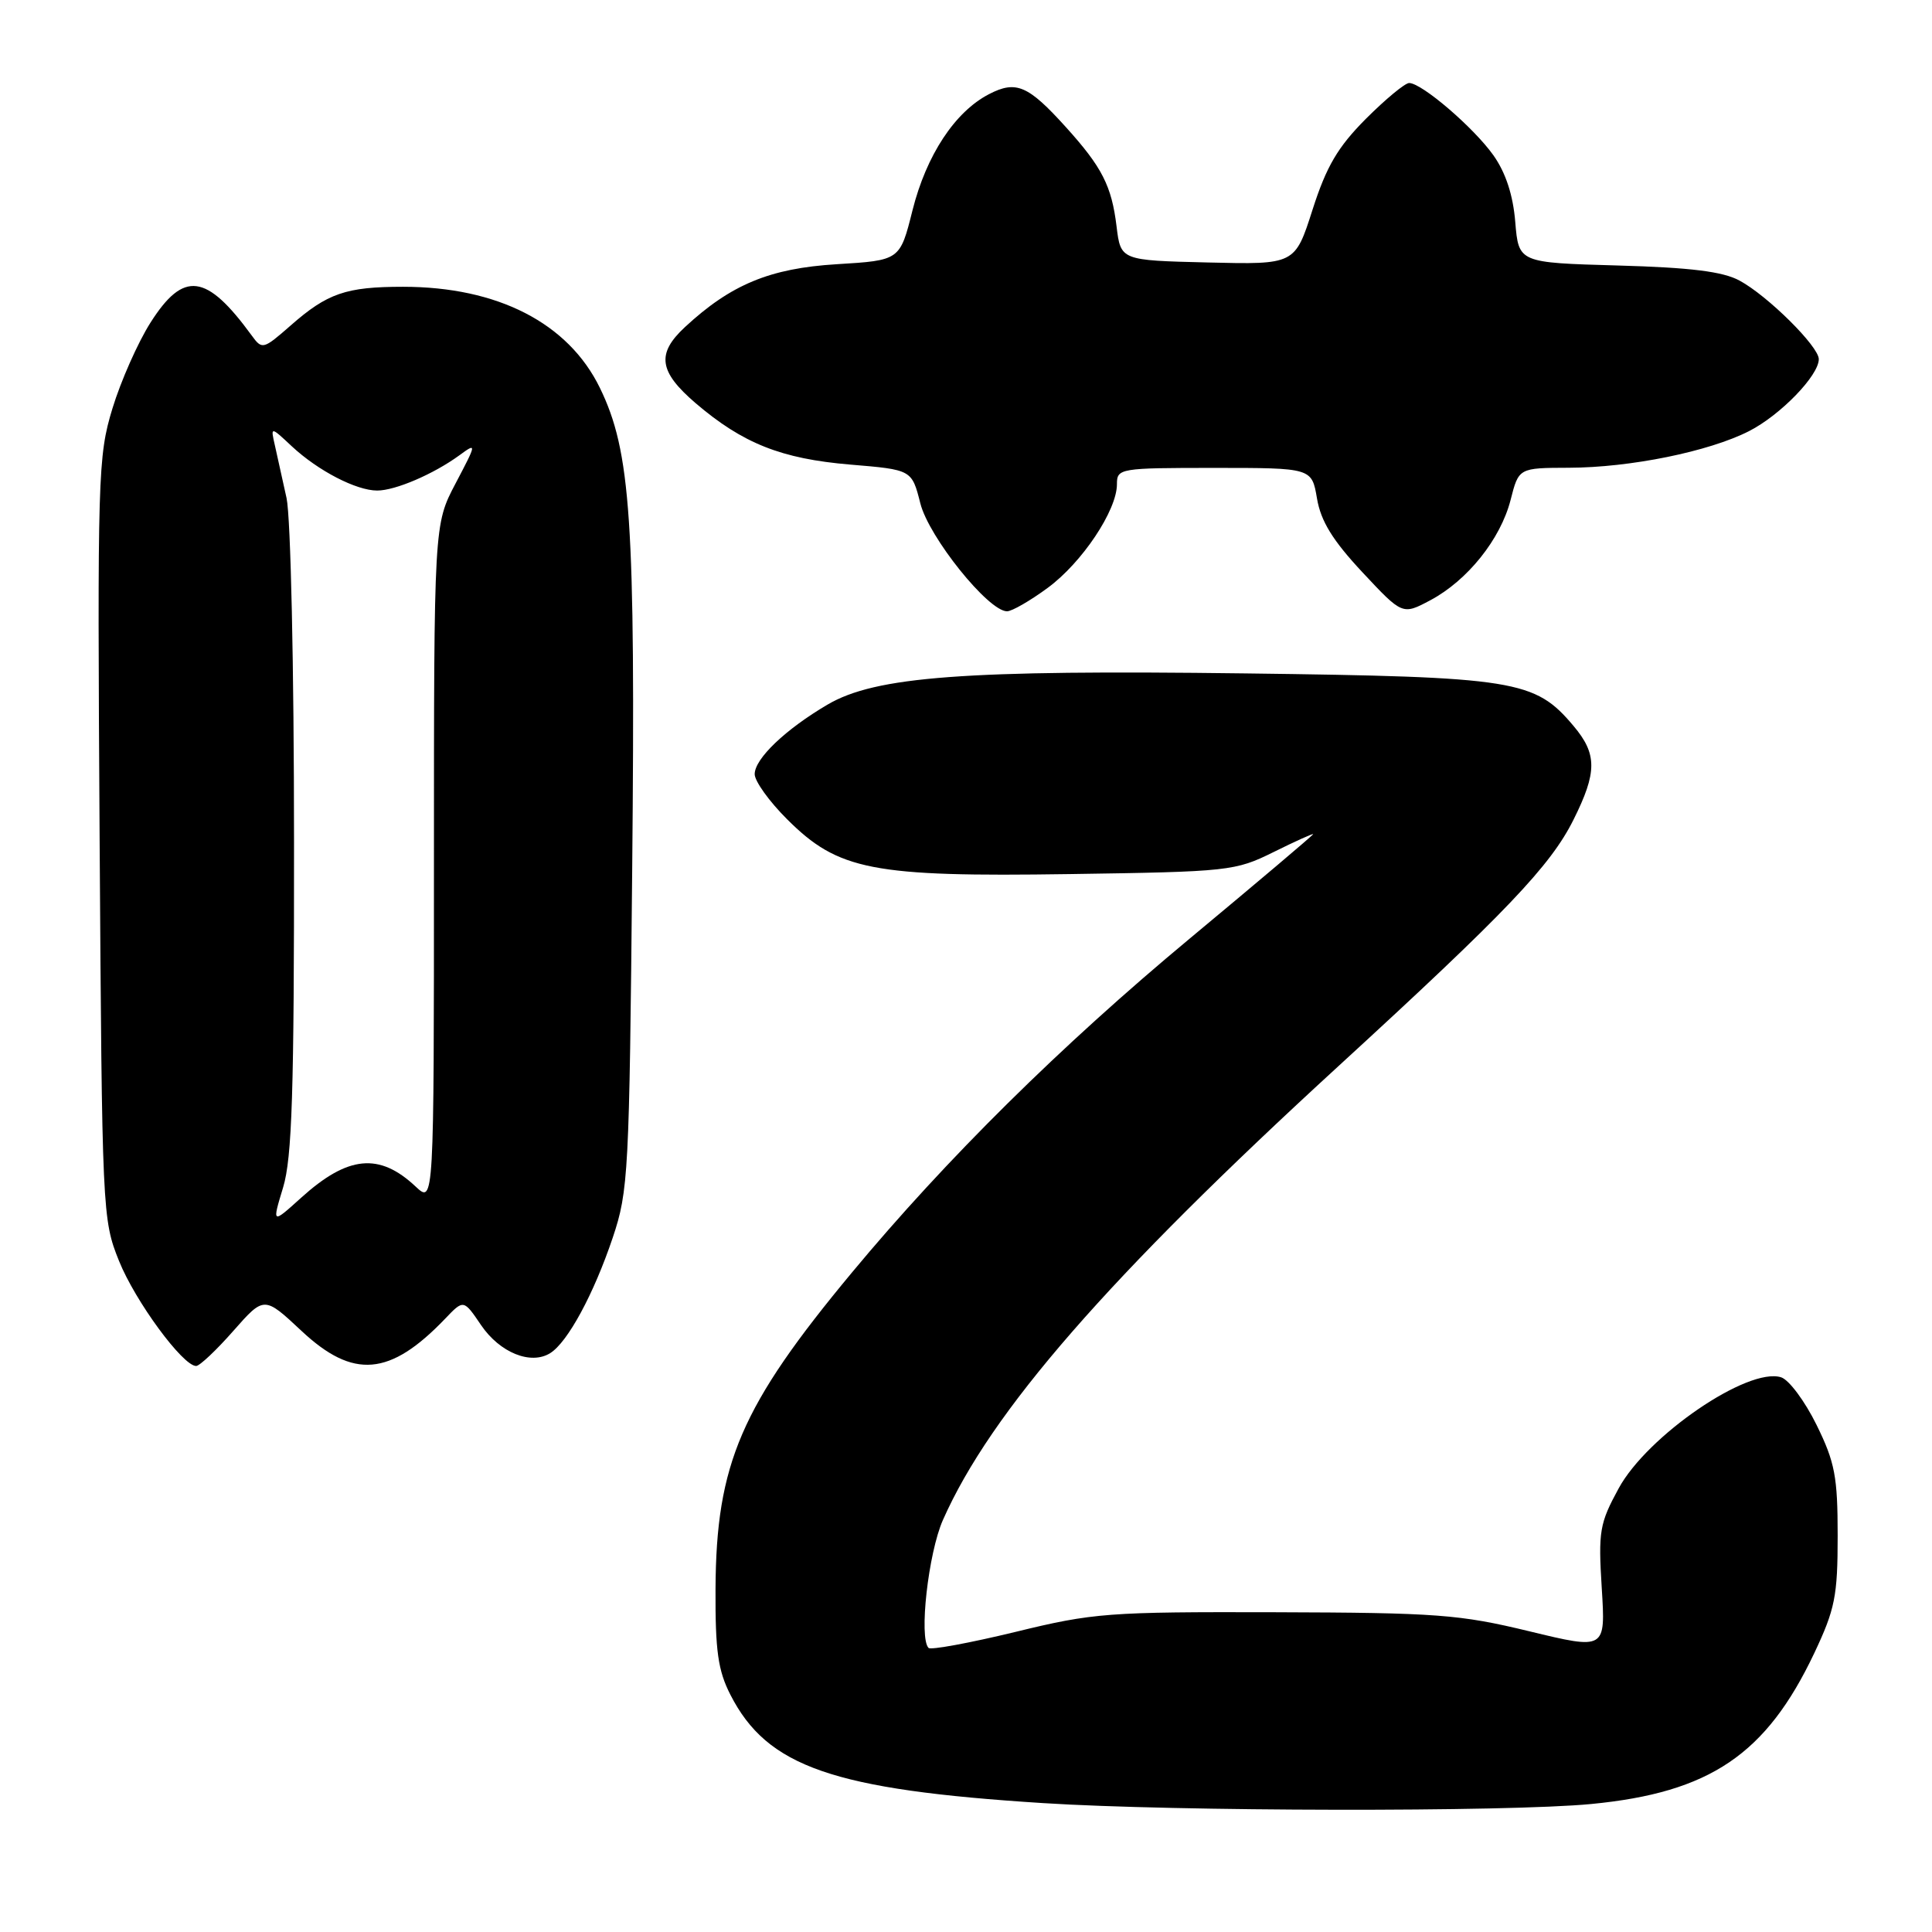 <?xml version="1.0" encoding="UTF-8" standalone="no"?>
<!DOCTYPE svg PUBLIC "-//W3C//DTD SVG 1.1//EN" "http://www.w3.org/Graphics/SVG/1.1/DTD/svg11.dtd" >
<svg xmlns="http://www.w3.org/2000/svg" xmlns:xlink="http://www.w3.org/1999/xlink" version="1.1" viewBox="0 0 256 256">
 <g >
 <path fill="currentColor"
d=" M 210.85 239.04 C 226.58 237.52 234.03 232.48 240.40 219.05 C 243.15 213.23 243.50 211.49 243.50 203.50 C 243.50 195.67 243.14 193.76 240.70 188.80 C 239.16 185.67 237.05 182.83 236.01 182.50 C 231.62 181.11 218.28 190.23 214.48 197.22 C 211.95 201.86 211.77 202.90 212.24 210.43 C 212.75 218.60 212.75 218.60 202.63 216.15 C 193.41 213.92 190.38 213.69 169.00 213.63 C 146.81 213.57 144.89 213.71 134.54 216.24 C 128.51 217.70 123.33 218.66 123.04 218.36 C 121.74 217.05 123.00 205.80 124.94 201.41 C 131.27 187.10 146.82 169.25 177.37 141.25 C 199.57 120.90 205.46 114.72 208.50 108.61 C 211.64 102.32 211.64 99.91 208.50 96.19 C 203.37 90.09 200.87 89.69 165.00 89.23 C 127.78 88.75 116.02 89.63 109.66 93.36 C 104.09 96.63 100.00 100.53 100.00 102.58 C 100.00 103.51 101.92 106.19 104.28 108.54 C 111.07 115.33 115.56 116.21 141.75 115.82 C 162.85 115.51 163.67 115.42 168.76 112.90 C 171.64 111.47 174.00 110.41 174.00 110.53 C 174.00 110.66 166.64 116.88 157.65 124.36 C 140.54 138.59 125.37 153.59 112.89 168.61 C 98.18 186.31 94.89 193.96 94.81 210.56 C 94.77 218.73 95.14 221.36 96.78 224.56 C 101.66 234.13 110.38 237.15 138.21 238.92 C 155.71 240.04 199.80 240.11 210.85 239.04 Z  M 30.91 176.36 C 35.00 171.72 35.00 171.72 39.96 176.36 C 46.81 182.77 51.67 182.36 58.97 174.75 C 61.43 172.17 61.43 172.17 63.74 175.58 C 66.23 179.24 70.33 180.90 72.90 179.30 C 75.22 177.86 78.68 171.46 81.19 164.00 C 83.27 157.81 83.39 155.46 83.77 115.15 C 84.21 68.91 83.59 59.80 79.48 51.38 C 75.29 42.80 65.94 38.00 53.41 38.00 C 45.85 38.00 43.38 38.85 38.50 43.14 C 34.87 46.32 34.73 46.35 33.35 44.45 C 27.34 36.22 24.33 35.84 19.94 42.75 C 18.28 45.36 16.01 50.48 14.90 54.12 C 12.97 60.46 12.90 62.95 13.20 111.12 C 13.52 160.63 13.56 161.60 15.77 167.08 C 17.91 172.41 24.22 181.00 25.99 181.00 C 26.45 181.00 28.67 178.91 30.91 176.36 Z  M 138.82 77.90 C 143.38 74.55 148.00 67.63 148.00 64.16 C 148.00 62.06 148.34 62.00 160.91 62.00 C 173.82 62.00 173.82 62.00 174.51 66.06 C 175.02 69.06 176.58 71.60 180.51 75.81 C 185.83 81.50 185.83 81.50 189.52 79.54 C 194.46 76.91 198.83 71.44 200.16 66.25 C 201.24 62.00 201.24 62.00 207.87 61.98 C 216.00 61.96 226.44 59.84 231.77 57.12 C 235.92 55.00 241.00 49.76 241.00 47.59 C 241.00 45.91 234.25 39.21 230.50 37.18 C 228.29 35.98 224.05 35.45 214.37 35.18 C 201.23 34.81 201.23 34.81 200.78 29.42 C 200.49 25.84 199.51 22.87 197.88 20.57 C 195.26 16.89 188.39 11.00 186.72 11.00 C 186.17 11.00 183.59 13.14 180.98 15.75 C 177.26 19.49 175.76 22.04 173.92 27.78 C 171.59 35.06 171.59 35.06 160.04 34.78 C 148.50 34.50 148.50 34.50 147.95 30.00 C 147.30 24.64 146.03 22.15 141.25 16.86 C 136.24 11.31 134.64 10.62 131.06 12.47 C 126.53 14.81 122.75 20.56 120.91 27.87 C 119.25 34.50 119.25 34.50 110.87 35.01 C 102.01 35.55 96.84 37.70 90.75 43.35 C 86.96 46.87 87.30 49.24 92.17 53.42 C 98.42 58.76 103.52 60.79 112.66 61.56 C 120.82 62.24 120.82 62.24 121.95 66.70 C 123.08 71.18 130.96 81.00 133.44 81.00 C 134.08 81.00 136.50 79.61 138.82 77.90 Z  M 37.51 157.35 C 38.70 153.42 38.98 144.76 38.96 111.50 C 38.96 88.39 38.52 68.54 37.97 66.00 C 37.43 63.52 36.73 60.38 36.42 59.00 C 35.85 56.50 35.85 56.50 38.67 59.14 C 42.15 62.38 47.21 65.00 49.98 65.00 C 52.38 65.00 57.44 62.83 60.87 60.33 C 63.19 58.63 63.18 58.71 60.37 64.05 C 57.50 69.50 57.50 69.50 57.50 114.50 C 57.50 159.50 57.50 159.50 55.08 157.23 C 50.26 152.70 46.10 153.11 39.91 158.70 C 36.04 162.20 36.04 162.20 37.51 157.35 Z "/>
</g>
</svg>